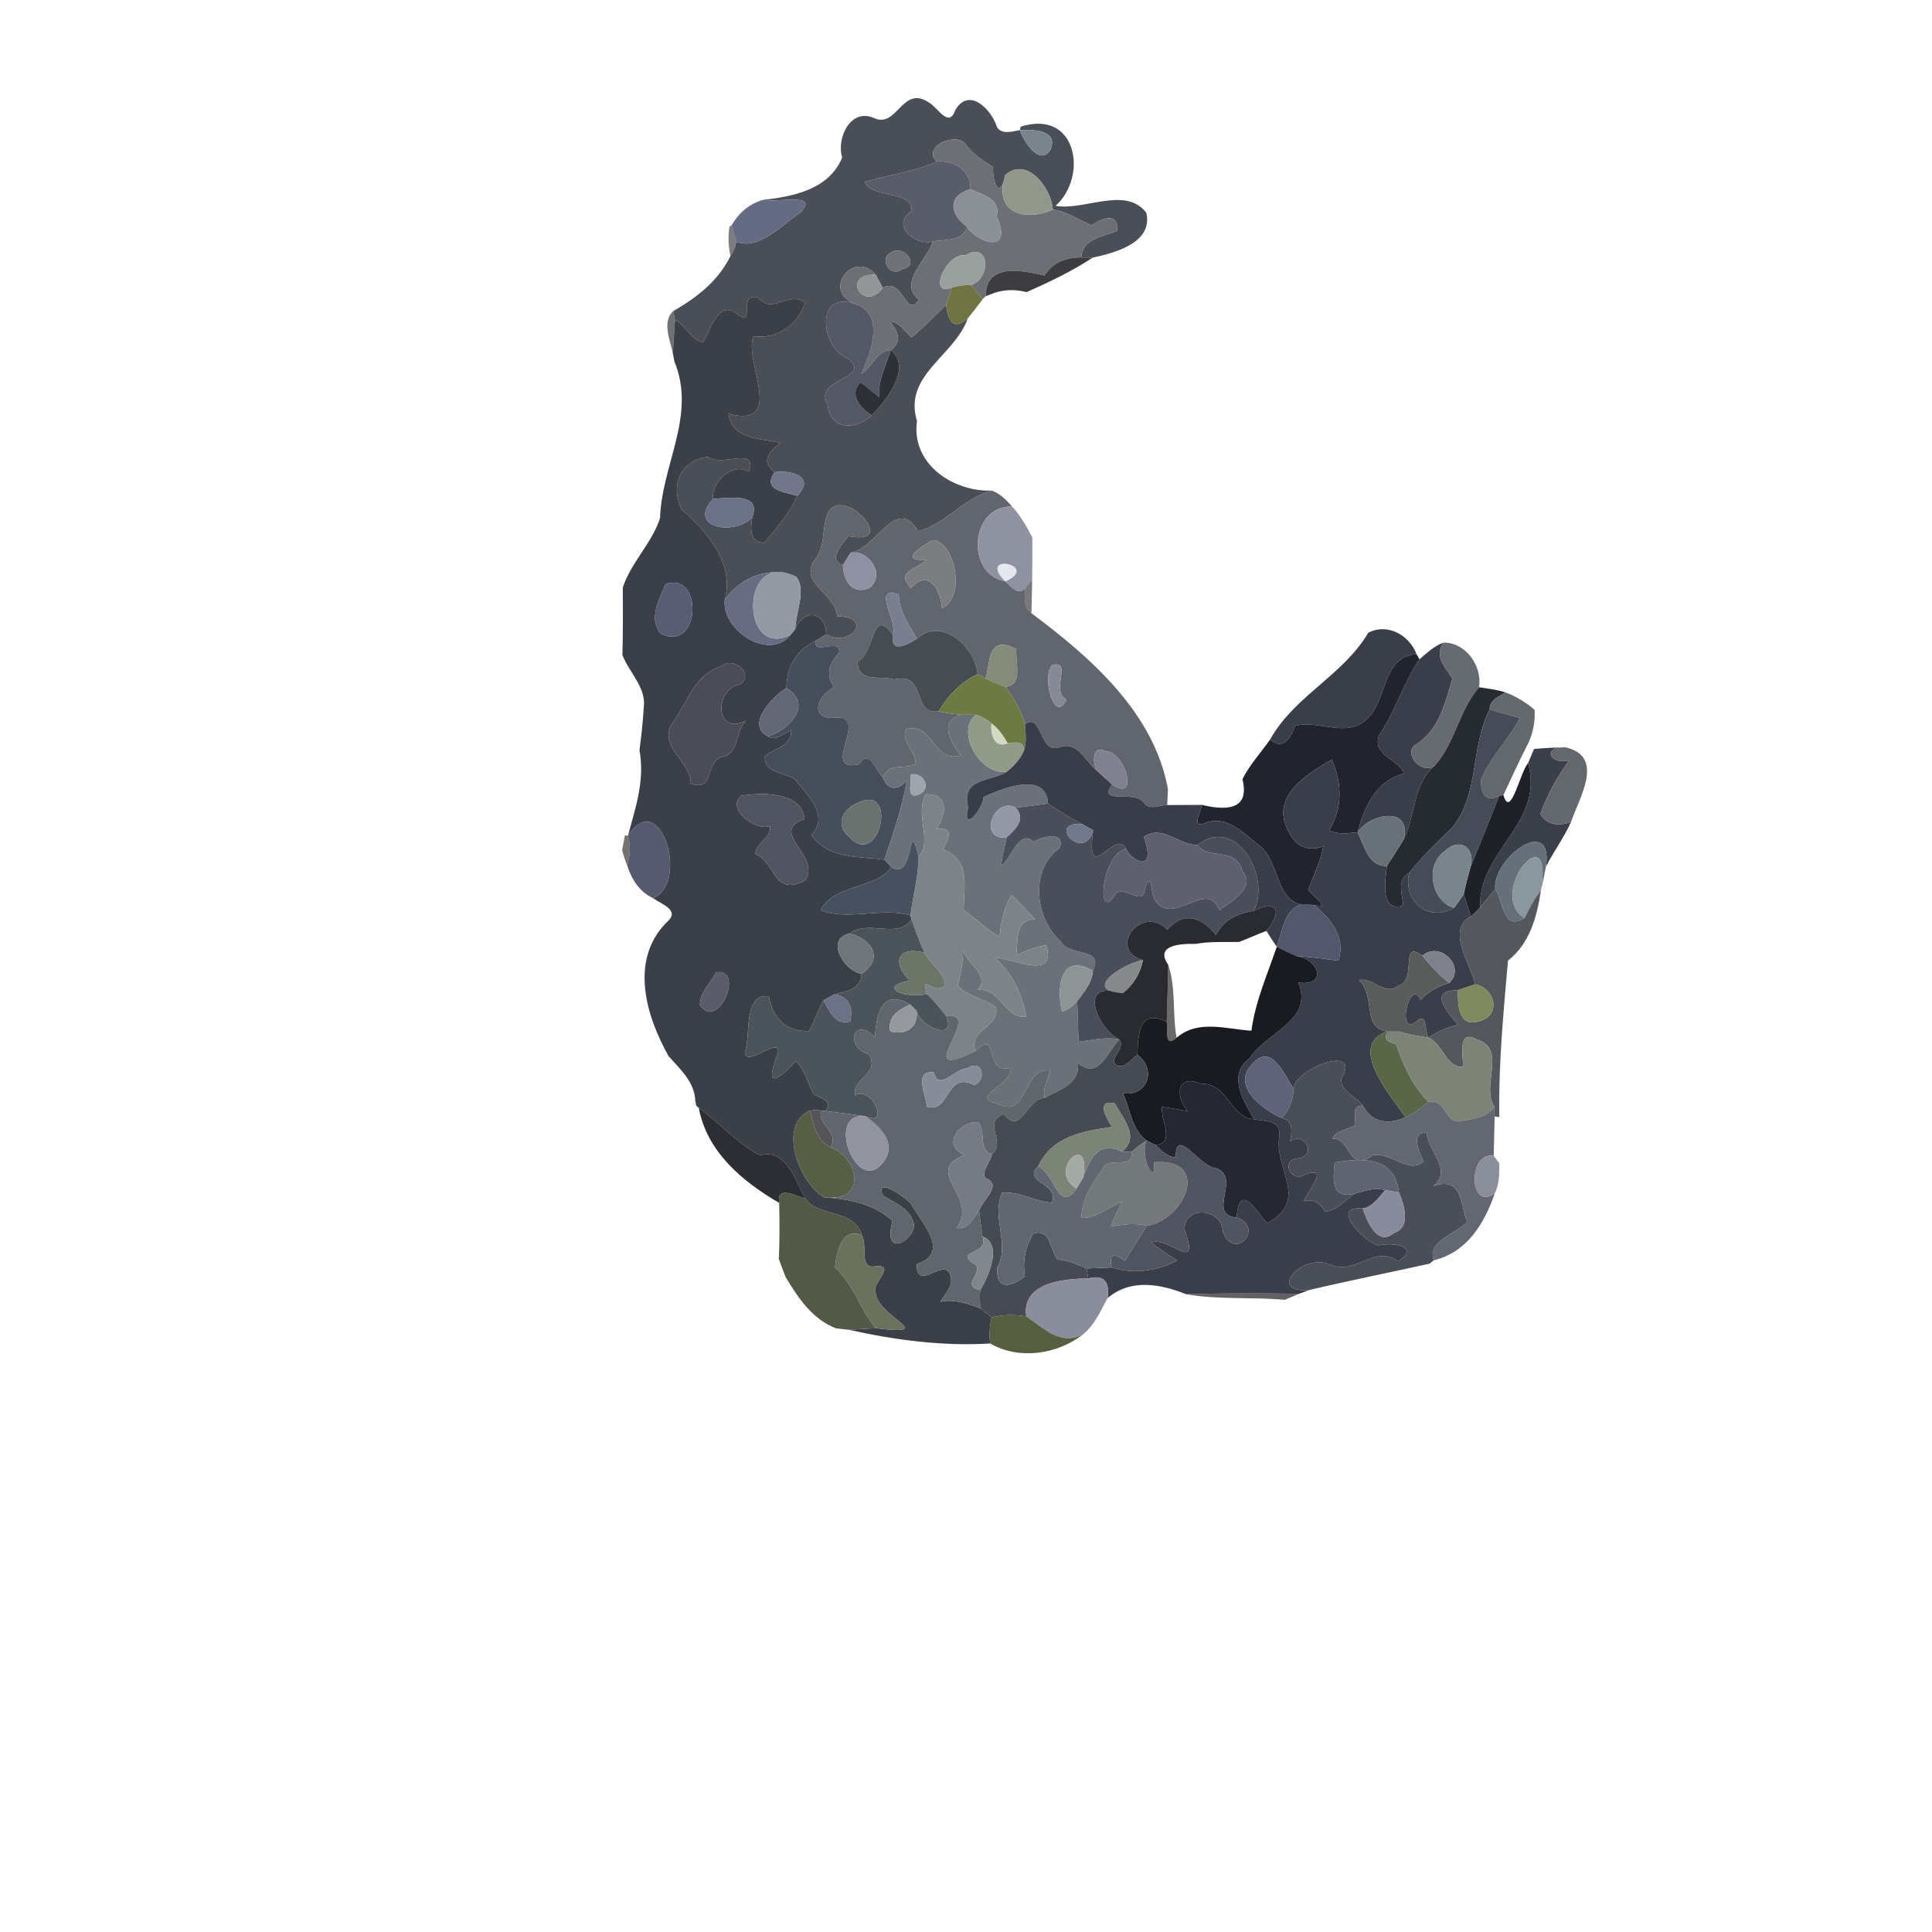 <?xml version="1.0" encoding="UTF-8" ?>
<!DOCTYPE svg PUBLIC "-//W3C//DTD SVG 1.1//EN" "http://www.w3.org/Graphics/SVG/1.1/DTD/svg11.dtd">
<svg width="384pt" height="384pt" viewBox="0 0 384 384" version="1.1" xmlns="http://www.w3.org/2000/svg">
<g id="#0000000e">
</g>
<g id="#00000017">
</g>
<g id="#494e57fc">
<path fill="#494e57" opacity="1.00" d=" M 173.65 23.43 C 178.33 25.67 179.24 16.87 184.54 20.31 C 186.38 21.30 188.57 25.60 189.87 21.89 C 192.58 17.19 197.07 21.74 198.15 25.24 C 199.07 26.83 201.28 26.11 202.72 25.86 C 203.43 28.09 206.71 33.20 208.81 29.73 C 210.37 25.71 205.31 25.76 202.72 25.86 L 202.86 25.18 C 214.04 21.63 216.32 34.99 209.82 40.91 C 215.44 41.94 223.74 36.90 227.84 42.29 C 229.21 48.24 221.62 50.27 217.18 51.21 C 216.61 51.20 215.48 51.18 214.91 51.17 C 215.16 47.24 219.26 47.14 222.07 45.86 C 222.21 41.94 219.04 43.49 216.92 44.77 C 214.36 43.72 212.08 41.99 209.26 41.67 C 208.98 37.32 204.08 30.99 199.80 34.78 C 198.73 39.88 197.30 36.49 197.36 33.19 C 195.44 31.93 193.43 30.76 192.06 28.85 C 190.28 25.96 183.04 29.13 186.21 32.13 C 181.62 34.17 176.60 34.73 171.84 36.19 C 173.69 39.62 181.65 37.74 181.18 41.99 C 176.93 44.58 181.84 49.00 185.42 47.98 C 184.40 51.55 178.37 56.22 182.66 59.58 C 180.01 63.54 179.52 54.95 175.45 57.21 C 175.10 56.56 174.41 55.27 174.07 54.62 C 169.72 49.44 163.02 57.97 170.14 60.47 C 161.88 57.41 162.99 69.22 168.69 71.35 C 173.40 75.43 161.46 75.16 164.50 80.39 C 164.99 85.57 170.11 85.51 173.25 82.55 C 176.11 79.63 181.38 73.17 177.06 69.58 C 179.48 67.87 178.37 65.82 176.89 63.86 C 178.85 64.06 179.83 65.87 181.16 67.08 C 183.57 65.04 185.81 62.80 188.04 60.58 C 188.47 63.67 189.40 65.87 192.35 63.28 C 189.76 70.76 179.47 74.51 182.26 83.68 C 181.06 92.28 189.53 97.80 197.16 97.51 C 191.57 98.93 187.96 104.23 182.47 105.58 C 178.20 98.29 174.23 109.03 169.09 109.85 C 168.70 110.46 167.92 111.68 167.54 112.30 C 164.30 111.29 167.48 108.07 168.63 106.55 C 178.97 108.59 167.81 96.61 164.73 101.67 C 163.20 104.55 164.25 108.32 162.08 111.03 C 158.47 115.72 166.01 117.90 166.42 122.48 C 173.98 122.68 168.79 128.89 164.20 126.07 C 164.13 121.47 159.72 120.94 158.06 125.02 C 158.13 121.66 160.35 117.25 158.24 114.62 C 152.93 112.29 147.22 114.78 144.06 119.16 C 146.05 112.21 140.54 105.54 135.46 101.26 C 133.07 96.07 135.53 91.43 140.72 90.81 C 143.43 92.94 150.52 88.57 148.90 93.72 C 145.24 91.78 141.25 96.20 141.75 99.13 C 136.42 104.88 145.95 106.60 149.51 102.85 C 149.17 105.15 148.90 107.68 151.90 107.91 C 154.26 104.93 156.96 102.10 158.45 98.54 C 162.13 94.83 157.46 93.36 153.95 93.85 C 151.09 91.64 152.87 89.78 155.13 88.02 C 151.22 87.11 145.39 87.40 144.82 82.24 C 156.44 85.25 147.68 71.57 149.77 66.81 C 154.63 67.48 158.51 64.48 160.04 60.19 C 156.63 57.62 153.54 62.68 150.75 59.19 C 146.32 57.72 150.44 65.48 146.49 62.39 C 142.73 59.44 141.28 65.59 139.74 68.02 C 137.25 67.60 136.39 64.63 134.16 63.60 C 134.07 63.16 133.89 62.28 133.80 61.84 C 138.48 59.16 142.70 55.89 145.16 50.94 C 145.77 50.07 146.17 49.11 146.35 48.06 C 150.91 49.81 155.43 44.62 159.17 42.20 C 162.94 38.12 154.26 40.39 151.74 39.71 C 157.79 39.07 164.83 37.57 167.39 31.32 C 166.20 27.50 169.01 21.46 173.65 23.43 M 177.22 50.12 C 174.47 51.39 177.03 55.41 179.37 53.45 C 182.95 52.86 179.70 48.61 177.22 50.12 Z" />
</g>
<g id="#14161a7a">
</g>
<g id="#79848dff">
<path fill="#79848d" opacity="1.00" d=" M 202.72 25.86 C 205.31 25.76 210.37 25.71 208.81 29.73 C 206.71 33.20 203.43 28.09 202.72 25.86 Z" />
</g>
<g id="#6c6f74ff">
<path fill="#6c6f74" opacity="1.00" d=" M 186.21 32.13 C 183.04 29.13 190.28 25.96 192.06 28.85 C 193.43 30.76 195.44 31.93 197.36 33.19 C 197.30 36.49 198.73 39.88 199.80 34.78 C 197.27 42.73 204.16 43.94 209.26 41.67 C 212.08 41.99 214.36 43.72 216.92 44.77 C 219.04 43.49 222.21 41.94 222.07 45.86 C 219.26 47.14 215.16 47.24 214.91 51.17 C 211.86 51.17 209.28 52.12 207.60 54.78 C 203.34 53.77 195.86 52.12 195.95 58.86 L 195.31 59.45 C 194.55 58.52 193.79 57.59 193.03 56.65 C 197.04 55.32 196.78 47.82 191.86 50.77 C 188.03 50.11 184.24 59.21 189.20 57.17 C 188.78 58.29 188.42 59.44 188.04 60.58 C 185.81 62.80 183.57 65.04 181.16 67.08 C 179.83 65.87 178.85 64.06 176.89 63.86 C 178.37 65.82 179.48 67.87 177.06 69.58 C 174.08 69.82 173.45 73.01 171.18 74.33 C 173.02 70.19 176.00 62.71 170.14 60.47 C 163.02 57.97 169.72 49.44 174.07 54.62 C 167.03 54.31 171.53 62.39 175.45 57.21 C 179.52 54.95 180.01 63.54 182.66 59.58 C 178.37 56.22 184.40 51.55 185.42 47.98 C 187.76 47.60 191.49 47.97 192.24 45.11 C 194.05 48.10 201.59 50.85 198.07 42.99 C 199.03 39.52 195.27 38.70 192.87 37.61 C 193.14 33.99 189.57 31.70 186.21 32.13 Z" />
</g>
<g id="#595d6aff">
<path fill="#595d6a" opacity="1.00" d=" M 186.21 32.13 C 189.57 31.70 193.14 33.99 192.87 37.61 C 188.16 38.94 188.83 42.64 192.24 45.11 C 191.49 47.97 187.76 47.60 185.42 47.98 C 181.84 49.00 176.93 44.58 181.18 41.99 C 181.65 37.74 173.69 39.62 171.84 36.19 C 176.60 34.73 181.62 34.17 186.21 32.13 Z" />
</g>
<g id="#91988bff">
<path fill="#91988b" opacity="1.00" d=" M 199.80 34.78 C 204.08 30.99 208.98 37.32 209.26 41.67 C 204.16 43.94 197.27 42.73 199.80 34.78 Z" />
</g>
<g id="#8b8f96ff">
<path fill="#8b8f96" opacity="1.00" d=" M 192.24 45.11 C 188.83 42.64 188.16 38.94 192.87 37.61 C 195.27 38.70 199.03 39.52 198.07 42.99 C 201.59 50.85 194.05 48.10 192.24 45.11 Z" />
</g>
<g id="#656b83fb">
<path fill="#656b83" opacity="1.00" d=" M 145.41 44.76 C 146.82 42.35 148.99 40.42 151.74 39.71 C 154.26 40.39 162.94 38.12 159.17 42.20 C 155.43 44.62 150.91 49.81 146.35 48.06 C 146.11 47.24 145.64 45.59 145.41 44.76 Z" />
</g>
<g id="#27262a99">
<path fill="#27262a" opacity="0.60" d=" M 144.99 45.05 L 145.41 44.76 C 145.64 45.59 146.11 47.24 146.35 48.06 C 146.17 49.11 145.77 50.07 145.16 50.94 C 144.81 49.00 144.65 47.01 144.99 45.05 Z" />
</g>
<g id="#6e7278ff">
<path fill="#6e7278" opacity="1.00" d=" M 177.22 50.12 C 179.70 48.61 182.95 52.86 179.37 53.45 C 177.03 55.41 174.47 51.39 177.22 50.12 Z" />
</g>
<g id="#9aa09dff">
<path fill="#9aa09d" opacity="1.00" d=" M 191.86 50.77 C 196.78 47.82 197.04 55.32 193.03 56.65 C 191.73 56.61 190.44 56.78 189.20 57.17 C 184.24 59.21 188.03 50.11 191.86 50.77 Z" />
</g>
<g id="#313034ef">
<path fill="#313034" opacity="0.94" d=" M 207.60 54.78 C 209.28 52.12 211.86 51.17 214.91 51.17 C 215.48 51.18 216.61 51.20 217.18 51.21 C 213.04 53.93 208.57 56.05 204.06 58.06 C 201.49 57.41 199.08 57.56 196.83 58.52 L 195.95 58.86 C 195.86 52.12 203.34 53.77 207.60 54.78 Z" />
</g>
<g id="#0000001f">
</g>
<g id="#929697ff">
<path fill="#929697" opacity="1.00" d=" M 175.45 57.21 C 171.53 62.39 167.03 54.31 174.07 54.62 C 174.41 55.27 175.10 56.56 175.45 57.21 Z" />
</g>
<g id="#6f7442fb">
<path fill="#6f7442" opacity="1.00" d=" M 189.20 57.17 C 190.44 56.78 191.73 56.61 193.03 56.65 C 193.79 57.59 194.55 58.52 195.31 59.45 C 194.37 60.76 193.37 62.03 192.35 63.28 C 189.40 65.87 188.47 63.67 188.04 60.58 C 188.42 59.44 188.78 58.29 189.20 57.17 Z" />
</g>
<g id="#0d0c0d8a">
</g>
<g id="#3b3f47fe">
<path fill="#3b3f47" opacity="1.00" d=" M 146.49 62.39 C 150.44 65.48 146.32 57.72 150.75 59.19 C 153.54 62.68 156.63 57.62 160.04 60.19 C 158.51 64.48 154.63 67.48 149.77 66.81 C 147.68 71.57 156.44 85.25 144.82 82.24 C 145.39 87.40 151.22 87.11 155.13 88.02 C 152.87 89.78 151.09 91.64 153.95 93.85 C 151.47 97.43 155.82 97.75 158.45 98.54 C 156.96 102.10 154.26 104.93 151.90 107.91 C 148.90 107.68 149.17 105.15 149.51 102.85 C 151.37 97.88 145.11 98.99 141.75 99.13 C 141.25 96.20 145.24 91.78 148.90 93.72 C 150.52 88.57 143.43 92.94 140.72 90.81 C 135.53 91.43 133.07 96.07 135.46 101.26 C 140.54 105.54 146.05 112.21 144.06 119.16 C 143.35 125.20 152.86 131.53 157.14 126.16 C 157.37 125.88 157.83 125.31 158.06 125.02 C 159.72 120.94 164.13 121.47 164.20 126.07 C 163.67 126.40 162.62 127.06 162.09 127.38 C 158.28 129.26 156.38 132.45 156.31 136.75 C 153.40 138.45 148.15 144.25 152.69 146.38 C 154.33 147.35 155.76 145.66 157.26 145.17 C 157.37 148.26 154.02 148.72 152.05 150.25 C 151.71 153.70 156.11 153.47 158.09 154.96 C 160.53 158.21 164.91 161.98 161.28 166.00 C 164.81 170.85 170.64 170.16 175.79 170.85 C 176.13 171.22 176.80 171.96 177.14 172.33 C 174.41 176.68 165.76 175.67 163.11 180.88 C 168.28 183.09 175.26 180.25 180.93 181.92 L 181.17 182.74 C 178.51 186.78 172.67 182.65 168.82 185.56 C 163.93 186.66 167.79 193.06 171.24 193.55 C 171.21 196.66 168.26 196.99 165.87 197.63 C 165.32 197.93 164.22 198.52 163.66 198.82 C 162.57 200.78 161.91 202.95 160.83 204.92 C 156.17 205.10 153.59 202.39 152.82 198.03 C 147.59 197.32 149.27 206.16 148.06 209.10 C 148.15 212.49 155.42 205.50 154.59 209.44 C 151.14 218.18 156.39 212.87 158.16 210.94 C 160.02 212.62 160.57 215.20 161.62 217.39 C 162.95 218.34 165.80 218.77 164.12 220.83 L 163.16 220.73 C 162.41 220.61 161.66 220.62 160.92 220.76 C 154.60 223.52 158.64 234.93 163.80 237.97 C 168.74 238.33 173.66 239.22 177.41 242.68 C 175.08 250.91 183.03 245.86 181.43 242.60 C 180.44 239.92 177.54 239.02 175.40 237.53 C 174.14 233.81 179.63 237.90 180.95 239.06 C 183.01 242.92 189.16 248.94 182.22 251.25 C 182.14 257.32 188.34 248.95 189.02 254.09 C 189.33 255.93 187.68 257.23 186.93 258.75 C 189.69 258.09 192.28 259.17 194.86 260.01 C 195.62 260.61 196.37 261.22 197.11 261.84 C 196.70 263.54 196.58 265.29 196.81 267.03 C 187.32 267.60 177.96 266.36 168.73 264.31 C 170.52 264.20 172.31 264.07 174.11 264.00 C 186.81 265.52 174.39 261.77 174.02 256.91 C 173.20 254.90 178.10 251.68 174.28 251.62 C 170.55 252.55 172.53 247.80 171.32 245.56 C 169.83 240.19 162.43 241.95 160.10 238.25 C 158.14 234.79 156.26 228.11 151.09 229.64 C 146.65 227.35 143.04 223.21 138.89 220.20 L 138.38 219.76 L 138.20 218.88 C 138.11 215.14 135.23 212.54 132.90 209.94 C 128.40 201.94 125.09 190.88 132.43 183.39 C 135.34 180.97 131.70 179.84 129.79 178.51 C 137.13 175.53 131.24 156.22 124.81 166.11 C 126.33 160.44 128.20 155.16 127.10 149.10 C 127.45 146.33 127.79 143.57 127.94 140.78 C 128.55 136.69 125.07 133.74 123.71 130.19 C 123.83 125.71 123.80 121.24 123.79 116.77 C 125.44 111.75 129.56 107.99 131.19 102.99 C 131.51 92.30 138.48 82.59 134.03 71.82 C 133.96 71.42 133.81 70.64 133.74 70.24 C 133.87 68.03 134.03 65.81 134.16 63.60 C 136.39 64.63 137.25 67.60 139.74 68.02 C 141.28 65.59 142.73 59.44 146.49 62.39 M 132.24 116.13 C 131.04 119.22 128.89 122.79 131.25 125.89 C 139.31 129.96 139.85 113.35 132.24 116.13 M 143.39 132.43 C 137.88 134.06 136.47 140.09 133.27 144.28 C 131.32 148.84 137.34 151.35 137.29 155.77 C 142.15 157.30 139.98 151.88 143.33 150.44 C 146.99 150.06 146.04 145.51 148.20 143.26 C 141.99 146.39 141.97 136.82 147.07 136.03 C 150.04 134.16 145.87 130.26 143.39 132.43 M 147.27 158.19 C 144.37 160.61 149.88 165.19 153.04 164.21 C 153.40 166.71 150.08 167.55 150.16 169.73 C 154.23 171.37 153.58 178.29 160.01 175.00 C 163.39 170.18 152.52 165.32 159.92 162.76 C 159.34 157.32 151.24 157.45 147.27 158.19 M 142.36 193.24 C 141.24 195.35 139.07 197.32 139.12 199.78 C 142.78 205.01 148.09 192.45 142.36 193.24 Z" />
</g>
<g id="#01010116">
</g>
<g id="#535766ff">
<path fill="#535766" opacity="1.00" d=" M 168.69 71.35 C 162.99 69.22 161.88 57.41 170.14 60.47 C 176.00 62.71 173.02 70.19 171.18 74.33 C 173.45 73.01 174.08 69.82 177.06 69.58 C 176.12 72.64 174.49 75.62 174.72 78.91 C 173.48 77.94 172.32 76.88 171.03 75.98 C 168.58 78.47 171.06 81.10 173.25 82.55 C 170.11 85.51 164.99 85.57 164.50 80.39 C 161.46 75.16 173.40 75.43 168.69 71.35 Z" />
</g>
<g id="#22252aa7">
<path fill="#22252a" opacity="0.65" d=" M 133.74 70.24 C 133.20 67.69 131.53 63.89 133.80 61.84 C 133.89 62.28 134.07 63.16 134.16 63.60 C 134.03 65.81 133.87 68.03 133.74 70.24 Z" />
</g>
<g id="#2f3035ff">
<path fill="#2f3035" opacity="1.00" d=" M 177.06 69.58 C 181.38 73.17 176.11 79.63 173.25 82.55 C 171.06 81.10 168.58 78.47 171.03 75.98 C 172.32 76.88 173.48 77.94 174.72 78.91 C 174.49 75.62 176.12 72.64 177.06 69.58 Z" />
</g>
<g id="#72768aff">
<path fill="#72768a" opacity="1.00" d=" M 153.95 93.85 C 157.46 93.36 162.13 94.83 158.45 98.54 C 155.82 97.75 151.47 97.43 153.95 93.85 Z" />
</g>
<g id="#61666efe">
<path fill="#61666e" opacity="1.00" d=" M 182.47 105.58 C 187.96 104.23 191.57 98.93 197.16 97.51 C 198.80 98.11 200.02 99.42 201.18 100.68 C 192.77 100.42 191.89 114.22 199.83 115.54 C 201.02 116.50 202.16 118.46 203.74 116.94 C 203.67 118.61 203.37 120.84 205.02 121.89 C 216.82 130.71 229.36 141.63 232.14 156.84 C 232.11 157.63 232.04 159.22 232.00 160.01 C 230.48 159.98 228.51 161.13 227.39 159.61 C 225.73 156.86 217.94 160.12 221.05 155.92 C 226.45 159.67 223.76 149.37 219.69 149.31 C 217.06 147.96 217.17 151.47 217.88 153.03 C 215.63 151.24 214.15 147.22 210.66 148.51 C 206.46 150.07 207.16 141.40 203.73 143.97 C 203.00 141.21 201.54 138.77 199.81 136.52 C 203.48 136.05 201.74 131.69 202.01 129.01 C 196.11 125.97 196.86 131.85 195.91 134.84 C 195.51 134.63 194.70 134.22 194.30 134.01 C 193.85 128.42 186.91 122.49 182.25 126.97 C 180.69 124.20 178.71 121.54 178.64 118.16 C 173.10 116.37 178.47 123.28 177.49 126.15 C 173.13 120.25 173.96 129.94 170.44 131.51 C 170.63 135.91 174.91 134.13 177.70 135.04 C 184.42 133.47 181.04 142.17 186.56 141.39 C 188.07 141.71 189.61 141.92 191.15 142.06 C 186.40 143.47 188.97 147.36 190.93 150.15 C 185.48 151.77 185.36 143.19 179.96 144.99 C 179.23 147.68 182.05 149.29 181.99 151.80 C 179.80 153.07 176.73 151.47 175.47 154.50 C 173.95 153.09 172.83 148.62 170.77 151.91 C 162.58 153.69 173.34 141.83 165.87 142.66 C 160.77 143.08 162.40 138.18 165.75 136.61 C 164.14 134.08 164.65 131.88 166.76 129.84 C 167.31 126.43 161.57 130.50 162.09 127.38 C 162.62 127.06 163.67 126.40 164.20 126.07 C 168.79 128.89 173.98 122.68 166.42 122.48 C 166.01 117.90 158.47 115.72 162.08 111.03 C 164.25 108.32 163.20 104.55 164.73 101.67 C 167.81 96.61 178.97 108.59 168.63 106.55 C 167.48 108.07 164.30 111.29 167.54 112.30 C 167.62 115.33 169.32 118.29 172.76 116.89 C 176.11 114.38 172.85 109.29 169.09 109.85 C 174.23 109.03 178.20 98.29 182.47 105.58 M 185.35 107.35 C 182.88 108.74 178.56 111.65 184.17 111.23 C 182.31 113.21 177.80 113.49 181.08 116.91 C 184.45 112.90 187.03 117.26 187.22 120.93 C 192.16 118.50 189.67 107.45 185.35 107.35 M 209.19 132.15 C 206.88 134.38 209.63 144.20 211.95 139.05 C 208.73 137.34 213.20 131.22 209.19 132.15 Z" />
</g>
<g id="#6b7186ff">
<path fill="#6b7186" opacity="1.00" d=" M 141.75 99.13 C 145.11 98.99 151.37 97.88 149.51 102.85 C 145.95 106.60 136.42 104.88 141.75 99.13 Z" />
</g>
<g id="#00000029">
</g>
<g id="#8f92a0fd">
<path fill="#8f92a0" opacity="1.00" d=" M 199.83 115.54 C 191.89 114.22 192.77 100.42 201.18 100.68 C 202.84 102.49 204.05 104.66 205.19 106.83 C 205.20 109.61 205.19 112.39 205.15 115.18 C 204.80 115.62 204.10 116.50 203.74 116.94 C 202.16 118.46 201.02 116.50 199.83 115.54 C 206.97 112.31 193.95 109.70 199.83 115.54 Z" />
</g>
<g id="#7a7e81ff">
<path fill="#7a7e81" opacity="1.00" d=" M 185.35 107.35 C 189.67 107.45 192.16 118.50 187.22 120.93 C 187.03 117.26 184.45 112.90 181.08 116.91 C 177.80 113.49 182.31 113.21 184.17 111.23 C 178.56 111.65 182.88 108.74 185.35 107.35 Z" />
</g>
<g id="#20201e6e">
</g>
<g id="#8d91a1ff">
<path fill="#8d91a1" opacity="1.00" d=" M 169.09 109.85 C 172.85 109.29 176.11 114.38 172.76 116.89 C 169.32 118.29 167.62 115.33 167.54 112.30 C 167.92 111.68 168.70 110.46 169.09 109.85 Z" />
</g>
<g id="#e5e8edff">
<path fill="#e5e8ed" opacity="1.00" d=" M 199.83 115.54 C 206.97 112.31 193.95 109.70 199.83 115.54 Z" />
</g>
<g id="#676c83ff">
<path fill="#676c83" opacity="1.00" d=" M 144.06 119.16 C 147.22 114.78 152.93 112.29 158.24 114.62 C 146.99 108.83 147.09 131.31 157.14 126.16 C 152.86 131.53 143.35 125.20 144.06 119.16 Z" />
</g>
<g id="#949aa4ff">
<path fill="#949aa4" opacity="1.00" d=" M 157.14 126.16 C 147.09 131.31 146.99 108.83 158.24 114.62 C 160.35 117.25 158.13 121.66 158.06 125.02 C 157.83 125.31 157.37 125.88 157.14 126.16 Z" />
</g>
<g id="#343337a8">
<path fill="#343337" opacity="0.66" d=" M 203.74 116.94 C 204.10 116.50 204.80 115.62 205.15 115.18 C 205.12 116.86 205.05 120.21 205.02 121.89 C 203.37 120.84 203.67 118.61 203.74 116.94 Z" />
</g>
<g id="#585d74ff">
<path fill="#585d74" opacity="1.00" d=" M 132.24 116.13 C 139.85 113.35 139.31 129.96 131.25 125.89 C 128.89 122.79 131.04 119.22 132.24 116.13 Z" />
</g>
<g id="#1a191886">
</g>
<g id="#7a7f8fff">
<path fill="#7a7f8f" opacity="1.00" d=" M 177.49 126.15 C 178.47 123.28 173.10 116.37 178.64 118.16 C 178.71 121.54 180.69 124.20 182.25 126.97 C 178.63 129.24 177.04 128.97 177.49 126.15 Z" />
</g>
<g id="#454c52ff">
<path fill="#454c52" opacity="1.00" d=" M 170.44 131.51 C 173.96 129.94 173.13 120.25 177.49 126.15 C 177.04 128.97 178.63 129.24 182.25 126.97 C 186.91 122.49 193.85 128.42 194.30 134.01 C 190.95 135.58 188.42 138.23 186.56 141.39 C 181.04 142.17 184.42 133.47 177.70 135.04 C 174.91 134.13 170.63 135.91 170.44 131.51 Z" />
</g>
<g id="#343944f7">
<path fill="#343944" opacity="0.97" d=" M 271.97 125.75 C 275.77 123.79 280.11 126.22 281.53 129.99 C 274.31 130.74 276.06 139.33 271.30 143.26 C 267.44 146.59 261.84 143.02 257.42 144.28 C 256.55 146.59 255.10 149.24 252.44 146.98 C 257.33 138.25 266.87 134.34 271.97 125.75 Z" />
</g>
<g id="#474e5bff">
<path fill="#474e5b" opacity="1.00" d=" M 156.31 136.75 C 156.38 132.45 158.28 129.26 162.09 127.38 C 161.57 130.50 167.31 126.43 166.76 129.84 C 164.65 131.88 164.14 134.08 165.75 136.61 C 162.40 138.18 160.77 143.08 165.87 142.66 C 173.34 141.83 162.58 153.69 170.77 151.91 C 172.83 148.62 173.95 153.09 175.47 154.50 C 176.44 157.17 178.46 157.13 180.22 155.16 C 179.36 160.56 177.49 165.69 175.79 170.85 C 170.64 170.16 164.81 170.85 161.28 166.00 C 164.91 161.98 160.53 158.21 158.09 154.96 C 156.11 153.47 151.71 153.70 152.05 150.25 C 154.02 148.72 157.37 148.26 157.26 145.17 C 155.76 145.66 154.33 147.35 152.69 146.38 C 156.86 145.00 161.71 140.01 156.31 136.75 M 171.29 159.26 C 167.98 160.24 165.58 163.51 168.72 166.29 C 174.75 172.80 178.28 156.63 171.29 159.26 Z" />
</g>
<g id="#3a3e4aff">
<path fill="#3a3e4a" opacity="1.00" d=" M 282.13 131.03 C 283.61 129.79 285.04 128.40 286.89 127.72 C 285.01 130.49 287.24 132.61 288.68 134.88 C 287.28 139.54 286.05 144.88 281.75 147.78 C 278.49 149.34 282.36 154.10 285.13 152.22 C 280.76 155.85 281.38 162.14 278.98 166.87 C 280.75 160.17 272.43 161.56 269.83 165.42 C 271.21 160.29 273.47 155.16 279.03 153.76 C 278.09 150.87 272.68 150.26 274.07 146.16 C 277.35 141.43 278.89 135.77 282.13 131.03 Z" />
</g>
<g id="#666b72fd">
<path fill="#666b72" opacity="1.00" d=" M 286.89 127.72 C 291.34 127.65 294.63 132.36 293.98 136.60 C 289.98 141.19 289.22 147.75 285.13 152.22 C 282.36 154.10 278.49 149.34 281.75 147.78 C 286.05 144.88 287.28 139.54 288.68 134.88 C 287.24 132.61 285.01 130.49 286.89 127.72 Z" />
</g>
<g id="#858b7aff">
<path fill="#858b7a" opacity="1.00" d=" M 195.91 134.84 C 196.86 131.85 196.11 125.97 202.01 129.01 C 201.74 131.69 203.48 136.05 199.81 136.52 C 198.49 136.00 197.17 135.48 195.91 134.84 Z" />
</g>
<g id="#00000039">
</g>
<g id="#21242dfe">
<path fill="#21242d" opacity="1.00" d=" M 281.53 129.99 C 281.68 130.25 281.98 130.77 282.13 131.03 C 278.89 135.77 277.35 141.43 274.07 146.16 C 272.68 150.26 278.09 150.87 279.03 153.76 C 273.47 155.16 271.21 160.29 269.83 165.42 C 267.95 165.61 265.93 165.90 264.16 165.06 C 266.90 160.65 266.75 155.66 264.72 150.99 C 259.30 154.05 252.11 158.71 256.34 165.65 C 257.68 168.37 260.24 169.25 263.03 168.21 C 262.46 171.23 261.08 174.01 260.01 176.87 C 260.89 178.15 264.92 180.70 261.08 179.87 C 253.06 180.83 254.89 171.23 250.09 167.91 C 247.12 165.55 243.75 161.95 239.61 163.54 C 236.63 164.88 238.65 161.44 238.90 159.98 C 244.45 161.32 248.35 160.58 246.95 154.87 C 248.38 151.98 250.61 149.61 252.44 146.98 C 255.10 149.24 256.55 146.59 257.42 144.28 C 261.84 143.02 267.44 146.59 271.30 143.26 C 276.06 139.33 274.31 130.74 281.53 129.99 Z" />
</g>
<g id="#4a4c58ff">
<path fill="#4a4c58" opacity="1.00" d=" M 143.39 132.43 C 145.87 130.26 150.04 134.16 147.07 136.03 C 141.97 136.82 141.99 146.39 148.20 143.26 C 146.04 145.51 146.99 150.06 143.33 150.44 C 139.98 151.88 142.15 157.30 137.29 155.77 C 137.34 151.35 131.32 148.84 133.27 144.28 C 136.47 140.09 137.88 134.06 143.39 132.43 Z" />
</g>
<g id="#868a97ff">
<path fill="#868a97" opacity="1.00" d=" M 209.19 132.15 C 213.20 131.22 208.73 137.34 211.95 139.05 C 209.63 144.20 206.88 134.38 209.19 132.15 Z" />
</g>
<g id="#6f7943ff">
<path fill="#6f7943" opacity="1.00" d=" M 194.30 134.01 C 194.70 134.22 195.51 134.63 195.91 134.84 C 197.17 135.48 198.49 136.00 199.81 136.52 C 201.54 138.77 203.00 141.21 203.73 143.97 C 203.84 145.70 204.08 147.50 203.54 149.19 C 203.50 147.07 201.72 147.60 200.27 147.73 C 199.43 146.25 198.45 144.81 197.07 143.79 C 196.17 143.02 195.13 142.39 194.00 142.06 C 193.29 142.06 191.86 142.06 191.15 142.06 C 189.61 141.92 188.07 141.71 186.56 141.39 C 188.42 138.23 190.95 135.58 194.30 134.01 Z" />
</g>
<g id="#626675ff">
<path fill="#626675" opacity="1.00" d=" M 156.31 136.75 C 161.71 140.01 156.86 145.00 152.69 146.38 C 148.15 144.25 153.40 138.45 156.31 136.75 Z" />
</g>
<g id="#262a31fd">
<path fill="#262a31" opacity="1.00" d=" M 285.13 152.22 C 289.22 147.75 289.98 141.19 293.98 136.60 C 295.72 136.88 297.50 137.06 299.20 137.61 C 297.91 138.51 296.04 139.11 296.08 141.00 C 292.22 148.52 294.12 157.70 288.60 164.56 C 285.61 167.38 282.66 170.27 280.08 173.48 C 277.52 174.94 278.74 177.68 278.91 180.00 C 274.21 181.40 275.32 175.12 275.65 172.11 C 276.78 170.37 277.93 168.66 278.98 166.87 C 281.38 162.14 280.76 155.85 285.13 152.22 Z" />
</g>
<g id="#60656af9">
<path fill="#60656a" opacity="0.98" d=" M 296.08 141.00 C 296.04 139.11 297.91 138.51 299.20 137.61 C 301.32 138.41 303.31 139.60 305.02 141.09 C 305.14 143.42 304.72 145.72 303.70 147.82 C 301.96 151.17 300.43 154.62 298.81 158.03 L 297.97 158.20 C 295.22 159.54 294.31 157.62 294.35 155.07 C 296.13 150.47 299.89 147.01 302.10 142.66 C 300.07 142.21 298.06 141.63 296.08 141.00 Z" />
</g>
<g id="#0000004f">
</g>
<g id="#464c57ff">
<path fill="#464c57" opacity="1.00" d=" M 296.08 141.00 C 298.06 141.63 300.07 142.21 302.10 142.66 C 299.89 147.01 296.13 150.47 294.35 155.07 C 294.31 157.62 295.22 159.54 297.97 158.20 C 296.10 162.88 294.27 167.58 292.31 172.22 C 293.33 168.38 289.92 166.37 287.18 169.17 C 283.15 171.91 284.43 179.03 288.99 180.45 C 283.58 183.44 278.80 178.84 280.08 173.48 C 282.66 170.27 285.61 167.38 288.60 164.56 C 294.12 157.70 292.22 148.52 296.08 141.00 Z" />
</g>
<g id="#6b7178ff">
<path fill="#6b7178" opacity="1.00" d=" M 191.15 142.06 C 191.86 142.06 193.29 142.06 194.00 142.06 C 189.77 145.23 194.82 154.32 200.15 153.36 C 197.02 155.46 190.94 154.43 192.43 160.54 C 191.12 165.73 195.32 160.99 195.50 158.40 C 199.14 156.72 207.93 153.15 208.31 159.71 C 206.71 159.91 203.52 160.33 201.92 160.54 C 197.42 158.17 194.26 167.27 200.13 166.40 C 199.66 168.29 199.22 170.19 198.94 172.12 C 201.10 170.68 202.50 164.64 205.44 167.27 C 207.18 166.19 211.93 165.17 210.60 168.56 C 204.63 172.87 205.67 182.48 210.84 187.12 C 212.46 190.21 219.52 188.19 217.22 192.93 C 210.59 189.20 209.96 196.54 211.09 201.03 C 212.36 200.81 213.22 199.86 214.10 199.01 C 214.23 201.68 214.24 204.35 214.39 207.02 C 217.07 206.76 219.75 206.02 222.45 206.59 C 220.03 209.21 218.36 214.73 214.23 211.28 C 214.76 215.44 210.56 216.58 207.65 218.20 C 207.15 216.29 208.26 214.55 208.79 212.78 C 203.23 211.96 204.44 222.27 198.62 219.51 C 192.03 217.89 201.22 215.99 200.88 212.25 C 195.17 213.57 198.82 204.11 193.84 208.92 C 192.50 204.51 198.74 204.17 197.96 200.22 C 195.66 198.40 192.38 198.16 190.38 195.93 C 190.88 193.60 191.48 191.27 191.39 188.87 C 192.27 191.69 196.88 193.76 194.35 196.76 C 198.89 196.27 199.62 202.51 203.97 202.10 C 203.14 197.34 201.12 193.40 197.67 190.30 C 201.59 190.56 210.05 194.98 207.95 187.88 C 205.86 188.11 203.96 189.06 202.01 189.79 C 202.35 186.99 201.64 182.66 205.76 182.74 C 204.20 181.13 202.73 179.44 201.07 177.94 C 199.48 180.38 199.03 183.36 198.62 186.20 C 196.11 184.66 193.88 182.61 191.53 180.85 C 191.59 176.13 192.96 170.82 187.38 168.82 C 188.57 166.65 189.78 164.45 186.13 164.72 C 188.06 161.85 188.76 157.84 184.08 157.87 C 181.64 161.50 185.49 167.25 182.57 170.23 C 180.41 161.42 181.85 175.43 177.14 172.33 C 176.80 171.96 176.13 171.22 175.79 170.85 C 177.49 165.69 179.36 160.56 180.22 155.16 C 178.46 157.13 176.44 157.17 175.47 154.50 C 176.73 151.47 179.80 153.07 181.99 151.80 C 182.05 149.29 179.23 147.68 179.96 144.99 C 185.36 143.19 185.48 151.77 190.93 150.15 C 188.97 147.36 186.40 143.47 191.15 142.06 M 181.03 153.94 C 181.21 155.50 179.97 159.17 182.79 157.82 C 185.29 156.64 183.41 153.36 181.03 153.94 Z" />
</g>
<g id="#919a88ff">
<path fill="#919a88" opacity="1.00" d=" M 194.00 142.06 C 195.13 142.39 196.17 143.02 197.07 143.79 C 196.84 145.82 197.57 148.84 200.27 147.73 C 201.72 147.60 203.50 147.07 203.54 149.19 C 202.79 150.84 201.57 152.24 200.15 153.36 C 194.82 154.32 189.77 145.23 194.00 142.06 Z" />
</g>
<g id="#393d49ff">
<path fill="#393d49" opacity="1.00" d=" M 203.73 143.97 C 207.16 141.40 206.46 150.07 210.66 148.51 C 214.15 147.22 215.63 151.24 217.88 153.03 C 218.91 154.02 220.00 154.95 221.05 155.92 C 217.94 160.12 225.73 156.86 227.39 159.61 C 228.51 161.13 230.48 159.98 232.00 160.01 C 233.73 160.00 237.18 159.99 238.90 159.98 C 238.65 161.44 236.63 164.88 239.61 163.54 C 243.75 161.95 247.12 165.55 250.09 167.91 C 254.89 171.23 253.06 180.83 261.08 179.87 C 255.61 178.57 255.07 184.51 253.77 188.17 C 253.05 187.14 252.35 186.09 251.71 185.02 C 254.87 181.28 254.04 178.69 249.19 181.02 C 252.71 174.27 245.62 161.88 238.01 167.97 C 234.19 167.92 231.04 163.81 227.35 166.33 C 230.00 173.79 224.92 171.17 223.79 168.70 C 221.74 164.37 215.71 176.76 217.27 165.03 C 216.72 164.72 215.63 164.10 215.08 163.79 C 212.71 162.62 210.50 161.18 208.31 159.71 C 207.93 153.15 199.14 156.72 195.50 158.40 C 195.32 160.99 191.12 165.73 192.43 160.54 C 190.94 154.43 197.02 155.46 200.15 153.36 C 201.57 152.24 202.79 150.84 203.54 149.19 C 204.08 147.50 203.84 145.70 203.73 143.97 Z" />
</g>
<g id="#d4d9c3ff">
<path fill="#d4d9c3" opacity="1.00" d=" M 197.07 143.79 C 198.45 144.81 199.43 146.25 200.27 147.73 C 197.57 148.84 196.84 145.82 197.07 143.79 Z" />
</g>
<g id="#00000061">
</g>
<g id="#0f0f0f8d">
</g>
<g id="#373b46fa">
<path fill="#373b46" opacity="0.98" d=" M 304.90 148.86 C 306.98 148.67 309.08 148.57 311.19 148.54 C 306.46 148.35 307.94 152.11 311.91 151.13 C 309.46 154.36 307.52 157.97 306.17 161.78 C 307.47 164.13 309.96 164.18 312.25 163.37 C 310.87 166.46 308.83 169.21 307.28 172.21 C 308.75 161.71 296.64 170.51 297.19 176.66 C 296.20 177.88 295.22 179.11 294.19 180.30 C 293.80 169.08 307.07 163.65 303.71 151.69 C 304.10 150.74 304.50 149.80 304.90 148.86 Z" />
</g>
<g id="#7f8190ff">
<path fill="#7f8190" opacity="1.00" d=" M 217.88 153.03 C 217.17 151.47 217.06 147.96 219.69 149.31 C 223.76 149.37 226.45 159.67 221.05 155.92 C 220.00 154.95 218.91 154.02 217.88 153.03 Z" />
</g>
<g id="#5f636af7">
<path fill="#5f636a" opacity="0.97" d=" M 311.91 151.13 C 307.94 152.11 306.46 148.35 311.19 148.54 C 319.09 150.37 313.87 158.57 312.25 163.37 C 309.96 164.18 307.47 164.13 306.17 161.78 C 307.52 157.97 309.46 154.36 311.91 151.13 Z" />
</g>
<g id="#393e4aff">
<path fill="#393e4a" opacity="1.00" d=" M 256.34 165.65 C 252.11 158.71 259.30 154.05 264.72 150.99 C 266.75 155.66 266.90 160.65 264.16 165.06 C 265.93 165.90 267.95 165.61 269.83 165.42 C 271.18 168.01 271.98 172.33 275.65 172.11 C 275.32 175.12 274.21 181.40 278.91 180.00 C 278.74 177.68 277.52 174.94 280.08 173.48 C 278.80 178.84 283.58 183.44 288.99 180.45 C 289.67 179.57 290.31 178.66 290.92 177.73 C 291.40 179.18 291.89 180.63 292.33 182.11 C 287.35 185.03 292.32 191.38 293.17 195.64 C 292.04 196.02 290.91 196.41 289.78 196.80 C 283.79 196.89 287.57 200.99 289.81 203.68 C 287.70 204.16 285.73 205.02 283.93 206.24 C 283.19 205.17 283.64 201.19 281.75 202.85 C 277.30 206.69 280.15 193.93 282.35 198.72 C 283.90 197.04 285.86 196.02 288.03 195.37 C 291.46 192.26 286.28 186.91 282.70 189.94 C 278.03 186.58 281.86 195.03 277.85 195.92 C 275.38 198.08 272.92 194.25 270.10 194.78 C 273.99 198.45 269.72 205.86 277.98 205.00 C 277.48 204.98 276.48 204.95 275.98 204.93 C 267.55 207.52 276.24 217.67 279.38 222.02 C 276.10 223.65 272.53 223.14 270.90 219.76 C 269.56 218.01 266.30 216.83 266.61 214.37 C 270.80 207.36 257.42 212.30 257.12 216.39 C 255.38 213.84 252.82 207.35 249.19 211.19 C 244.40 215.63 250.74 220.43 254.79 222.23 C 257.17 222.81 256.73 224.92 256.44 226.82 C 259.33 224.85 261.79 229.58 258.18 230.21 C 254.41 230.34 256.39 235.19 259.36 233.47 C 264.39 231.62 260.02 236.59 259.10 238.76 C 261.09 238.15 262.41 239.16 263.39 240.83 C 265.74 240.59 267.36 238.51 269.24 237.26 C 271.21 236.70 273.25 235.93 275.32 236.56 C 274.02 237.98 272.91 239.83 270.85 240.20 C 264.13 239.54 271.03 246.79 273.98 247.53 C 276.95 246.86 282.33 247.70 277.91 250.70 C 273.25 247.27 269.43 253.55 264.31 251.34 C 258.83 248.94 251.55 257.06 260.26 256.39 C 259.74 256.58 258.71 256.97 258.19 257.16 C 250.71 257.00 243.23 257.03 235.76 257.24 C 230.61 255.17 224.72 254.11 220.13 258.01 C 220.61 254.94 219.52 253.22 216.31 254.11 C 216.22 253.62 216.03 252.62 215.94 252.12 C 217.61 252.06 219.27 251.98 220.94 251.91 C 225.19 253.29 230.13 252.65 233.93 250.52 C 232.20 249.36 230.44 248.26 228.82 246.97 C 232.25 245.55 238.68 253.52 235.46 244.47 C 235.10 239.61 242.96 239.93 243.08 244.93 C 245.55 250.81 251.41 243.87 245.77 242.00 C 246.43 234.89 249.44 240.41 251.84 243.13 C 260.43 238.47 253.17 232.45 254.27 225.86 C 254.75 222.58 251.47 222.92 249.21 222.45 C 247.17 218.84 243.89 213.62 248.34 210.37 C 251.74 205.08 261.17 202.84 258.05 195.28 C 263.86 196.10 262.22 190.67 257.80 190.07 C 260.56 190.15 263.28 190.61 266.02 190.93 C 267.54 186.19 264.43 182.47 261.08 179.87 C 264.92 180.70 260.89 178.15 260.01 176.87 C 261.08 174.01 262.46 171.23 263.03 168.21 C 260.24 169.25 257.68 168.37 256.34 165.65 Z" />
</g>
<g id="#1e2127fd">
<path fill="#1e2127" opacity="1.00" d=" M 298.81 158.03 C 300.25 162.91 302.09 153.52 303.71 151.69 C 307.07 163.65 293.80 169.08 294.19 180.30 C 293.65 180.99 293.03 181.59 292.33 182.11 C 291.89 180.63 291.40 179.18 290.92 177.73 C 291.31 175.88 291.81 174.05 292.31 172.22 C 294.27 167.58 296.10 162.88 297.97 158.20 L 298.81 158.03 Z" />
</g>
<g id="#9fa5afff">
<path fill="#9fa5af" opacity="1.00" d=" M 181.03 153.94 C 183.41 153.36 185.29 156.64 182.79 157.82 C 179.97 159.17 181.21 155.50 181.03 153.94 Z" />
</g>
<g id="#0f101387">
</g>
<g id="#00000043">
</g>
<g id="#505461ff">
<path fill="#505461" opacity="1.00" d=" M 147.27 158.19 C 151.24 157.45 159.34 157.32 159.92 162.76 C 152.52 165.32 163.39 170.18 160.01 175.00 C 153.58 178.29 154.23 171.37 150.16 169.73 C 150.08 167.55 153.40 166.71 153.04 164.21 C 149.88 165.19 144.37 160.61 147.27 158.19 Z" />
</g>
<g id="#7d8488ff">
<path fill="#7d8488" opacity="1.00" d=" M 184.08 157.87 C 188.76 157.84 188.06 161.85 186.13 164.72 C 189.78 164.45 188.57 166.65 187.38 168.82 C 192.96 170.82 191.59 176.13 191.53 180.85 C 193.88 182.61 196.11 184.66 198.62 186.20 C 199.03 183.36 199.48 180.38 201.07 177.94 C 202.73 179.44 204.20 181.13 205.76 182.74 C 201.64 182.66 202.35 186.99 202.01 189.79 C 203.96 189.06 205.86 188.11 207.95 187.88 C 210.05 194.98 201.59 190.56 197.67 190.30 C 201.12 193.40 203.14 197.34 203.97 202.10 C 199.62 202.51 198.89 196.27 194.35 196.76 C 196.88 193.76 192.27 191.69 191.39 188.87 C 191.48 191.27 190.88 193.60 190.38 195.93 C 192.38 198.16 195.66 198.40 197.96 200.22 C 198.74 204.17 192.50 204.51 193.84 208.92 C 180.31 215.57 196.13 201.00 188.07 201.93 C 186.84 200.43 185.65 198.89 184.24 197.56 C 182.90 193.07 185.57 198.10 187.88 195.82 C 187.69 193.26 184.86 191.62 183.74 189.34 C 182.77 187.18 181.95 184.97 181.17 182.74 L 180.93 181.92 C 181.50 178.02 182.53 174.18 182.57 170.23 C 185.49 167.25 181.64 161.50 184.08 157.87 Z" />
</g>
<g id="#6a7270ff">
<path fill="#6a7270" opacity="1.00" d=" M 171.29 159.26 C 178.28 156.63 174.75 172.80 168.72 166.29 C 165.58 163.51 167.98 160.24 171.29 159.26 Z" />
</g>
<g id="#9397a6ff">
<path fill="#9397a6" opacity="1.00" d=" M 200.13 166.40 C 194.26 167.27 197.42 158.17 201.92 160.54 C 203.97 162.85 201.89 164.82 200.13 166.40 Z" />
</g>
<g id="#4a4d5aff">
<path fill="#4a4d5a" opacity="1.00" d=" M 201.92 160.54 C 203.52 160.33 206.71 159.91 208.31 159.71 C 210.50 161.18 212.71 162.62 215.08 163.79 C 207.70 163.23 215.53 171.61 217.27 165.03 C 215.71 176.76 221.74 164.37 223.79 168.70 C 218.64 170.12 217.87 184.27 221.86 177.44 C 224.27 176.25 227.28 180.37 227.56 176.48 C 229.13 172.76 228.56 178.04 229.82 179.27 C 233.41 183.91 239.98 174.65 242.36 180.89 C 244.65 179.25 249.81 176.33 246.91 173.14 C 245.67 168.19 240.11 170.98 238.01 167.97 C 245.62 161.88 252.71 174.27 249.19 181.02 C 246.02 181.57 243.16 182.80 241.69 185.84 C 238.88 182.32 235.29 181.00 232.02 184.78 C 226.84 179.58 219.96 188.77 227.17 190.83 C 223.08 191.55 214.93 196.92 223.14 197.40 C 213.70 194.54 218.29 204.56 222.45 206.59 C 219.75 206.02 217.07 206.76 214.39 207.02 C 214.24 204.35 214.23 201.68 214.10 199.01 C 215.43 197.15 217.08 195.35 217.22 192.93 C 219.52 188.19 212.46 190.21 210.84 187.12 C 205.67 182.48 204.63 172.87 210.60 168.56 C 211.93 165.17 207.18 166.19 205.44 167.27 C 202.50 164.64 201.10 170.68 198.94 172.12 C 199.22 170.19 199.66 168.29 200.13 166.40 C 201.89 164.82 203.97 162.85 201.92 160.54 Z" />
</g>
<g id="#697178ff">
<path fill="#697178" opacity="1.00" d=" M 269.83 165.42 C 272.43 161.56 280.75 160.17 278.98 166.87 C 277.93 168.66 276.78 170.37 275.65 172.11 C 271.98 172.33 271.18 168.01 269.83 165.42 Z" />
</g>
<g id="#555a6ffc">
<path fill="#555a6f" opacity="1.00" d=" M 124.81 166.11 C 131.24 156.22 137.13 175.53 129.79 178.51 C 127.11 177.28 125.52 174.76 124.67 172.04 C 125.21 170.10 125.44 168.05 124.81 166.11 Z" />
</g>
<g id="#00000035">
</g>
<g id="#72798dff">
<path fill="#72798d" opacity="1.00" d=" M 217.27 165.03 C 215.53 171.61 207.70 163.23 215.08 163.79 C 215.63 164.10 216.72 164.72 217.27 165.03 Z" />
</g>
<g id="#5e6070ff">
<path fill="#5e6070" opacity="1.00" d=" M 227.35 166.33 C 231.04 163.81 234.19 167.92 238.01 167.97 C 240.11 170.98 245.67 168.19 246.91 173.14 C 249.81 176.33 244.65 179.25 242.36 180.89 C 239.98 174.65 233.41 183.91 229.82 179.27 C 228.56 178.04 229.13 172.76 227.56 176.48 C 227.28 180.37 224.27 176.25 221.86 177.44 C 217.87 184.27 218.64 170.12 223.79 168.70 C 224.92 171.17 230.00 173.79 227.35 166.33 Z" />
</g>
<g id="#343330b0">
<path fill="#343330" opacity="0.69" d=" M 124.22 166.03 L 124.81 166.11 C 125.44 168.05 125.21 170.10 124.67 172.04 C 124.25 171.03 123.91 170.00 123.65 168.94 C 123.79 168.21 124.08 166.76 124.22 166.03 Z" />
</g>
<g id="#47505eff">
<path fill="#47505e" opacity="1.00" d=" M 177.14 172.33 C 181.85 175.43 180.41 161.42 182.57 170.23 C 182.53 174.18 181.50 178.02 180.93 181.92 C 175.26 180.25 168.28 183.09 163.11 180.88 C 165.76 175.67 174.41 176.68 177.14 172.33 Z" />
</g>
<g id="#66707bfd">
<path fill="#66707b" opacity="1.00" d=" M 297.19 176.66 C 296.64 170.51 308.75 161.71 307.28 172.21 C 306.97 173.82 306.65 175.43 306.26 177.02 C 308.92 161.42 295.27 177.56 303.00 182.48 C 298.64 185.14 298.82 179.20 297.19 176.66 Z" />
</g>
<g id="#79848cff">
<path fill="#79848c" opacity="1.00" d=" M 287.18 169.17 C 289.92 166.37 293.33 168.38 292.31 172.22 C 291.81 174.05 291.31 175.88 290.92 177.73 C 290.31 178.66 289.67 179.57 288.99 180.45 C 284.43 179.03 283.15 171.91 287.18 169.17 Z" />
</g>
<g id="#8b979fff">
<path fill="#8b979f" opacity="1.00" d=" M 303.00 182.48 C 295.27 177.56 308.92 161.42 306.26 177.02 C 304.87 178.65 303.99 180.60 303.00 182.48 Z" />
</g>
<g id="#0000002b">
</g>
<g id="#51555afa">
<path fill="#51555a" opacity="0.98" d=" M 294.19 180.30 C 295.22 179.11 296.20 177.88 297.19 176.66 C 298.82 179.20 298.64 185.14 303.00 182.48 C 303.99 180.60 304.87 178.65 306.26 177.02 C 305.50 182.18 304.04 187.56 299.73 190.92 C 299.60 192.46 299.32 195.54 299.18 197.07 C 298.48 205.37 297.85 213.68 298.00 222.02 L 297.07 221.91 C 297.05 221.41 297.01 220.42 296.99 219.93 C 294.27 215.65 299.72 208.44 293.38 206.54 C 289.63 204.53 290.84 209.93 290.80 212.06 C 287.30 212.12 286.88 207.55 283.93 206.24 C 285.73 205.02 287.70 204.16 289.81 203.68 C 287.57 200.99 283.79 196.89 289.78 196.80 C 289.72 199.54 289.83 204.25 293.90 203.00 C 298.44 201.97 297.30 196.44 293.17 195.64 C 292.32 191.38 287.35 185.03 292.33 182.11 C 293.03 181.59 293.65 180.99 294.19 180.30 Z" />
</g>
<g id="#2a2b30fd">
<path fill="#2a2b30" opacity="1.00" d=" M 249.19 181.02 C 254.04 178.69 254.87 181.28 251.71 185.02 C 249.87 185.71 248.09 186.53 246.26 187.22 C 243.37 187.27 240.52 187.09 237.69 187.60 C 234.23 187.54 229.55 187.94 232.20 191.77 C 232.13 195.53 232.01 199.31 231.90 203.08 C 226.46 200.36 226.19 205.48 226.06 209.66 C 224.86 210.48 223.88 212.13 222.23 211.89 C 219.75 210.60 223.97 208.51 222.45 206.59 C 218.29 204.56 213.70 194.54 223.14 197.40 C 225.24 195.81 226.68 193.43 227.17 190.83 C 219.96 188.77 226.84 179.58 232.02 184.78 C 235.29 181.00 238.88 182.32 241.69 185.84 C 243.16 182.80 246.02 181.57 249.19 181.02 Z" />
</g>
<g id="#52576cff">
<path fill="#52576c" opacity="1.00" d=" M 253.77 188.17 C 255.07 184.51 255.61 178.57 261.08 179.87 C 264.43 182.47 267.54 186.19 266.02 190.93 C 263.28 190.61 260.56 190.15 257.80 190.07 C 256.43 189.49 255.10 188.83 253.77 188.17 Z" />
</g>
<g id="#4b535bff">
<path fill="#4b535b" opacity="1.00" d=" M 168.82 185.56 C 172.67 182.65 178.51 186.78 181.17 182.74 C 181.95 184.97 182.77 187.18 183.74 189.34 C 178.44 188.02 177.12 191.16 180.83 194.90 C 173.96 196.26 180.20 198.60 184.24 197.56 C 185.65 198.89 186.84 200.43 188.07 201.93 C 190.19 207.12 183.04 204.25 182.19 200.98 C 181.87 200.65 181.24 199.99 180.92 199.66 C 174.91 196.14 174.17 202.32 173.90 206.10 C 169.45 201.86 167.87 208.20 172.77 209.58 C 174.88 213.65 169.38 214.20 169.93 217.66 C 173.31 215.78 177.07 224.17 171.94 221.84 C 169.32 221.47 166.73 221.16 164.12 220.83 C 165.80 218.77 162.95 218.34 161.62 217.39 C 160.57 215.20 160.02 212.62 158.16 210.94 C 156.39 212.87 151.14 218.18 154.59 209.44 C 155.42 205.50 148.15 212.49 148.06 209.10 C 149.27 206.16 147.59 197.32 152.82 198.03 C 153.59 202.39 156.17 205.10 160.83 204.92 C 161.91 202.95 162.57 200.78 163.66 198.82 C 164.90 200.90 165.96 203.86 168.97 203.04 C 169.63 200.36 168.78 198.11 165.87 197.63 C 168.26 196.99 171.21 196.66 171.24 193.55 C 175.80 190.59 173.26 186.56 168.82 185.56 Z" />
</g>
<g id="#01010123">
</g>
<g id="#6e7679ff">
<path fill="#6e7679" opacity="1.00" d=" M 171.24 193.55 C 167.79 193.06 163.93 186.66 168.82 185.56 C 173.26 186.56 175.80 190.59 171.24 193.55 Z" />
</g>
<g id="#0e0f0f8b">
</g>
<g id="#191b20fc">
<path fill="#191b20" opacity="1.00" d=" M 253.77 188.17 C 255.10 188.83 256.43 189.49 257.80 190.07 C 262.22 190.67 263.86 196.10 258.05 195.28 C 261.17 202.84 251.74 205.08 248.34 210.37 C 243.89 213.62 247.17 218.84 249.21 222.45 C 244.42 222.17 244.20 215.27 238.64 215.38 C 233.76 213.39 233.60 217.96 236.06 220.86 C 234.36 220.58 232.69 220.20 230.98 220.01 C 230.56 222.58 233.75 227.25 229.64 227.56 C 229.20 227.35 228.33 226.92 227.89 226.70 C 224.92 224.56 224.66 220.39 223.18 217.28 C 228.09 218.04 229.99 212.47 226.06 209.66 C 226.19 205.48 226.46 200.36 231.90 203.08 C 232.14 204.72 231.39 208.45 233.85 206.27 C 238.15 202.57 243.66 204.55 248.73 204.86 C 249.50 199.04 251.91 193.68 253.77 188.17 Z" />
</g>
<g id="#6c7567ff">
<path fill="#6c7567" opacity="1.00" d=" M 180.83 194.90 C 177.12 191.16 178.44 188.02 183.74 189.34 C 184.86 191.62 187.69 193.26 187.88 195.82 C 185.57 198.10 182.90 193.07 184.24 197.56 C 180.20 198.60 173.96 196.26 180.83 194.90 Z" />
</g>
<g id="#585d5bff">
<path fill="#585d5b" opacity="1.00" d=" M 277.85 195.92 C 281.86 195.03 278.03 186.58 282.70 189.94 C 284.31 191.90 286.02 193.81 288.03 195.37 C 285.86 196.02 283.90 197.04 282.35 198.72 C 280.15 193.93 277.30 206.69 281.75 202.85 C 283.64 201.19 283.19 205.17 283.93 206.24 C 281.92 205.95 279.92 205.60 277.98 205.00 C 269.72 205.86 273.99 198.45 270.10 194.78 C 272.92 194.25 275.38 198.08 277.85 195.92 Z" />
</g>
<g id="#7f808bff">
<path fill="#7f808b" opacity="1.00" d=" M 282.70 189.94 C 286.28 186.91 291.46 192.26 288.03 195.37 C 286.02 193.81 284.31 191.90 282.70 189.94 Z" />
</g>
<g id="#87888aff">
<path fill="#87888a" opacity="1.00" d=" M 223.14 197.40 C 214.93 196.92 223.08 191.55 227.17 190.83 C 226.68 193.43 225.24 195.81 223.14 197.40 Z" />
</g>
<g id="#1b1b1b87">
</g>
<g id="#8e9495ff">
<path fill="#8e9495" opacity="1.00" d=" M 211.09 201.03 C 209.96 196.54 210.59 189.20 217.22 192.93 C 217.08 195.35 215.43 197.15 214.10 199.01 C 213.22 199.86 212.36 200.81 211.09 201.03 Z" />
</g>
<g id="#0f10119e">
<path fill="#0f1011" opacity="0.62" d=" M 232.20 191.77 C 233.78 196.42 232.99 201.48 233.85 206.27 C 231.39 208.45 232.14 204.72 231.90 203.08 C 232.01 199.31 232.13 195.53 232.20 191.77 Z" />
</g>
<g id="#5a5c6aff">
<path fill="#5a5c6a" opacity="1.00" d=" M 142.36 193.24 C 148.09 192.45 142.78 205.01 139.12 199.78 C 139.07 197.32 141.24 195.35 142.36 193.24 Z" />
</g>
<g id="#81895fff">
<path fill="#81895f" opacity="1.00" d=" M 289.78 196.80 C 290.91 196.41 292.04 196.02 293.17 195.64 C 297.30 196.44 298.44 201.97 293.90 203.00 C 289.83 204.25 289.72 199.54 289.78 196.80 Z" />
</g>
<g id="#6b7285ff">
<path fill="#6b7285" opacity="1.00" d=" M 163.66 198.82 C 164.22 198.52 165.32 197.93 165.87 197.63 C 168.78 198.11 169.63 200.36 168.97 203.04 C 165.96 203.86 164.90 200.90 163.66 198.82 Z" />
</g>
<g id="#60666dff">
<path fill="#60666d" opacity="1.00" d=" M 173.90 206.10 C 174.17 202.32 174.91 196.14 180.92 199.66 C 178.66 200.58 176.28 202.18 176.95 204.99 C 179.92 205.84 182.56 204.29 182.19 200.98 C 183.04 204.25 190.19 207.12 188.07 201.93 C 196.13 201.00 180.31 215.57 193.84 208.92 C 198.82 204.11 195.17 213.57 200.88 212.25 C 201.22 215.99 192.03 217.89 198.62 219.51 C 204.44 222.27 203.23 211.96 208.79 212.78 C 208.26 214.55 207.15 216.29 207.65 218.20 C 203.86 218.36 203.09 225.90 199.47 221.42 C 195.10 223.20 200.16 227.09 197.14 229.39 C 194.35 228.77 196.10 224.93 194.39 223.01 C 190.59 222.91 187.05 227.65 191.74 229.56 C 183.14 232.83 194.81 237.96 190.11 244.07 C 192.49 244.41 193.42 242.19 194.60 240.62 C 194.80 242.33 195.04 244.06 195.29 245.77 C 196.62 249.32 190.07 248.55 193.13 250.90 C 196.59 252.41 190.38 255.53 194.84 256.40 C 194.68 257.60 194.76 258.81 194.86 260.01 C 192.28 259.17 189.69 258.09 186.93 258.75 C 187.68 257.23 189.33 255.93 189.02 254.09 C 188.34 248.95 182.14 257.32 182.22 251.25 C 189.16 248.94 183.01 242.92 180.95 239.06 C 179.63 237.90 174.14 233.81 175.40 237.53 C 177.54 239.02 180.44 239.92 181.43 242.60 C 183.03 245.86 175.08 250.91 177.41 242.68 C 173.66 239.22 168.74 238.33 163.80 237.97 C 172.57 239.00 170.61 230.02 165.05 228.03 C 166.88 224.89 162.56 223.86 163.16 220.73 L 164.12 220.83 C 166.73 221.16 169.32 221.47 171.94 221.84 C 164.28 221.03 169.74 236.36 174.79 231.82 C 178.82 227.96 175.43 224.28 171.94 221.84 C 177.07 224.17 173.31 215.78 169.93 217.66 C 169.38 214.20 174.88 213.65 172.77 209.58 C 167.87 208.20 169.45 201.86 173.90 206.10 M 192.30 212.31 C 189.98 212.31 186.45 217.06 185.64 213.15 C 181.49 212.65 184.04 217.73 184.24 219.96 C 188.88 221.43 187.94 212.72 193.69 215.67 C 196.18 214.62 195.27 210.36 192.30 212.31 Z" />
</g>
<g id="#95999dff">
<path fill="#95999d" opacity="1.00" d=" M 176.95 204.99 C 176.28 202.18 178.66 200.58 180.92 199.66 C 181.24 199.99 181.87 200.65 182.19 200.98 C 182.56 204.29 179.92 205.84 176.95 204.99 Z" />
</g>
<g id="#0000004e">
</g>
<g id="#5a6648ff">
<path fill="#5a6648" opacity="1.00" d=" M 279.38 222.02 C 276.24 217.67 267.55 207.52 275.98 204.93 C 274.68 206.55 275.96 207.12 277.51 207.56 C 278.93 211.76 280.72 215.83 283.93 219.02 C 282.46 220.09 281.15 221.47 279.38 222.02 Z" />
</g>
<g id="#7d8477ff">
<path fill="#7d8477" opacity="1.00" d=" M 275.98 204.93 C 276.48 204.95 277.48 204.98 277.98 205.00 C 279.92 205.60 281.92 205.95 283.93 206.24 C 286.88 207.55 287.30 212.12 290.80 212.06 C 290.84 209.93 289.63 204.53 293.38 206.54 C 299.72 208.44 294.27 215.65 296.99 219.93 C 295.63 222.11 293.04 222.33 290.68 222.74 C 287.21 223.95 287.56 218.22 283.93 219.02 C 280.72 215.83 278.93 211.76 277.51 207.56 C 275.96 207.12 274.68 206.55 275.98 204.93 Z" />
</g>
<g id="#464a53ff">
<path fill="#464a53" opacity="1.00" d=" M 222.45 206.59 C 223.97 208.51 219.75 210.60 222.23 211.89 C 223.88 212.13 224.86 210.48 226.06 209.66 C 229.99 212.47 228.09 218.04 223.18 217.28 C 224.66 220.39 224.92 224.56 227.89 226.70 C 226.82 227.38 225.80 228.14 224.87 228.98 C 224.40 228.96 223.45 228.91 222.98 228.88 C 226.68 226.06 223.18 222.28 221.56 219.30 C 217.75 218.45 219.86 222.29 221.04 223.97 C 215.21 224.87 209.08 225.82 206.34 231.84 C 203.04 234.99 210.80 235.19 209.05 239.07 C 205.68 238.80 202.63 236.76 199.20 237.07 C 196.93 241.93 200.83 247.14 198.23 251.91 C 197.88 256.47 200.85 255.91 203.71 253.69 C 203.21 250.69 203.79 247.79 205.38 245.19 C 208.76 244.04 208.71 248.38 210.19 250.33 C 212.22 250.51 214.12 251.22 215.94 252.12 C 216.03 252.62 216.22 253.62 216.31 254.11 C 211.59 254.16 203.02 254.81 203.98 261.64 C 201.69 261.25 199.36 261.28 197.11 261.84 C 196.37 261.22 195.62 260.61 194.86 260.01 C 194.76 258.81 194.68 257.60 194.84 256.40 C 196.61 253.53 199.26 247.25 195.29 245.77 C 195.04 244.06 194.80 242.33 194.60 240.62 C 195.26 238.48 199.40 235.49 195.89 234.17 C 194.88 232.94 196.95 230.92 197.14 229.39 C 200.16 227.09 195.10 223.20 199.47 221.42 C 203.09 225.90 203.86 218.36 207.65 218.20 C 210.56 216.58 214.76 215.44 214.23 211.28 C 218.36 214.73 220.03 209.21 222.45 206.59 Z" />
</g>
<g id="#5e637aff">
<path fill="#5e637a" opacity="1.00" d=" M 249.19 211.19 C 252.82 207.35 255.38 213.84 257.12 216.39 C 257.08 218.59 256.22 220.57 254.79 222.23 C 250.74 220.43 244.40 215.63 249.19 211.19 Z" />
</g>
<g id="#494e57fd">
<path fill="#494e57" opacity="1.00" d=" M 257.12 216.39 C 257.42 212.30 270.80 207.36 266.61 214.37 C 266.30 216.83 269.56 218.01 270.90 219.76 C 268.47 219.69 269.53 222.10 269.37 223.65 C 267.88 224.55 265.62 224.58 264.82 226.31 C 268.57 226.08 267.66 233.09 272.92 229.62 C 276.37 228.89 280.16 233.49 282.92 230.84 C 282.13 229.11 280.14 224.85 283.58 225.15 C 283.88 228.95 288.82 232.52 284.89 235.74 C 290.79 233.67 290.26 239.55 291.59 242.85 C 289.50 245.25 283.57 246.65 284.97 250.50 C 284.76 250.67 284.33 251.00 284.12 251.17 C 276.17 252.93 268.19 254.52 260.26 256.39 C 251.55 257.06 258.83 248.94 264.31 251.34 C 269.43 253.55 273.25 247.27 277.91 250.70 C 282.33 247.70 276.95 246.86 273.98 247.53 C 271.03 246.79 264.13 239.54 270.85 240.20 C 271.70 242.72 273.72 247.78 277.02 245.10 C 280.51 243.96 279.13 239.62 278.05 237.00 C 277.27 230.16 271.30 229.98 265.29 231.06 C 264.94 234.43 264.46 238.35 269.24 237.26 C 267.36 238.51 265.74 240.59 263.39 240.83 C 262.41 239.16 261.09 238.15 259.10 238.76 C 260.02 236.59 264.39 231.62 259.36 233.47 C 256.39 235.19 254.41 230.34 258.18 230.21 C 261.79 229.58 259.33 224.85 256.44 226.82 C 256.73 224.92 257.17 222.81 254.79 222.23 C 256.22 220.57 257.08 218.59 257.12 216.39 Z" />
</g>
<g id="#878c99ff">
<path fill="#878c99" opacity="1.00" d=" M 192.30 212.31 C 195.27 210.36 196.18 214.62 193.69 215.67 C 187.94 212.72 188.88 221.43 184.24 219.96 C 184.04 217.73 181.49 212.65 185.64 213.15 C 186.45 217.06 189.98 212.31 192.30 212.31 Z" />
</g>
<g id="#0000003d">
</g>
<g id="#252833ff">
<path fill="#252833" opacity="1.00" d=" M 236.06 220.86 C 233.60 217.96 233.76 213.39 238.64 215.38 C 244.20 215.27 244.42 222.17 249.21 222.45 C 251.47 222.92 254.75 222.58 254.27 225.86 C 253.17 232.45 260.43 238.47 251.84 243.13 C 249.44 240.41 246.43 234.89 245.77 242.00 C 239.75 241.47 246.74 234.12 241.82 232.22 C 238.50 232.13 233.62 223.52 233.69 230.04 C 232.00 229.93 230.79 228.66 229.64 227.56 C 233.75 227.25 230.56 222.58 230.98 220.01 C 232.69 220.20 234.36 220.58 236.06 220.86 Z" />
</g>
<g id="#00000063">
</g>
<g id="#7c8377ff">
<path fill="#7c8377" opacity="1.00" d=" M 221.04 223.97 C 219.86 222.29 217.75 218.45 221.56 219.30 C 223.18 222.28 226.68 226.06 222.98 228.88 C 218.27 226.68 216.70 230.28 215.23 234.14 C 217.15 224.51 207.80 232.45 213.96 236.24 C 210.40 241.36 209.65 233.20 206.34 231.84 C 209.08 225.82 215.21 224.87 221.04 223.97 Z" />
</g>
<g id="#626771fc">
<path fill="#626771" opacity="1.00" d=" M 279.38 222.02 C 281.15 221.47 282.46 220.09 283.93 219.02 C 287.56 218.22 287.21 223.95 290.68 222.74 C 293.04 222.33 295.63 222.11 296.99 219.93 C 297.01 220.42 297.05 221.41 297.07 221.91 C 297.00 224.51 296.94 227.12 296.89 229.74 C 291.69 228.77 291.92 240.97 297.12 237.16 C 295.01 243.14 291.71 248.84 284.97 250.50 C 283.57 246.65 289.50 245.25 291.59 242.85 C 290.26 239.55 290.79 233.67 284.89 235.74 C 288.82 232.52 283.88 228.95 283.58 225.15 C 280.14 224.85 282.13 229.11 282.92 230.84 C 280.16 233.49 276.37 228.89 272.92 229.62 C 267.66 233.09 268.57 226.08 264.82 226.31 C 265.62 224.58 267.88 224.55 269.37 223.65 C 269.53 222.10 268.47 219.69 270.90 219.76 C 272.53 223.14 276.10 223.65 279.38 222.02 Z" />
</g>
<g id="#0101017a">
</g>
<g id="#292a30f9">
<path fill="#292a30" opacity="0.98" d=" M 138.89 220.20 C 143.04 223.21 146.65 227.35 151.09 229.64 C 156.26 228.11 158.14 234.79 160.10 238.25 C 158.24 237.80 154.34 235.45 154.87 239.09 C 147.59 234.84 140.50 228.96 138.89 220.20 Z" />
</g>
<g id="#555559ff">
<path fill="#555559" opacity="1.00" d=" M 160.92 220.76 C 161.66 220.62 162.41 220.61 163.16 220.73 C 162.56 223.86 166.88 224.89 165.05 228.03 C 162.18 226.68 161.79 223.44 160.92 220.76 Z" />
</g>
<g id="#585e45ff">
<path fill="#585e45" opacity="1.00" d=" M 163.80 237.97 C 158.64 234.93 154.60 223.52 160.92 220.76 C 161.79 223.44 162.18 226.68 165.05 228.03 C 170.61 230.02 172.57 239.00 163.80 237.97 Z" />
</g>
<g id="#0000002d">
</g>
<g id="#92939fff">
<path fill="#92939f" opacity="1.00" d=" M 174.79 231.82 C 169.74 236.36 164.28 221.03 171.94 221.84 C 175.43 224.28 178.82 227.96 174.79 231.82 Z" />
</g>
<g id="#1b1c1d76">
</g>
<g id="#767a84ff">
<path fill="#767a84" opacity="1.00" d=" M 191.74 229.56 C 187.05 227.65 190.59 222.91 194.39 223.01 C 196.10 224.93 194.35 228.77 197.14 229.39 C 196.95 230.92 194.88 232.94 195.89 234.17 C 199.40 235.49 195.26 238.48 194.60 240.62 C 193.42 242.19 192.49 244.41 190.11 244.07 C 194.81 237.96 183.14 232.83 191.74 229.56 Z" />
</g>
<g id="#73797aff">
<path fill="#73797a" opacity="1.00" d=" M 224.87 228.98 C 225.80 228.14 226.82 227.38 227.89 226.70 C 226.37 229.97 229.92 236.27 229.35 230.99 C 240.97 230.14 235.40 242.55 227.93 243.64 C 225.57 242.99 223.17 243.37 220.82 243.80 C 221.31 242.04 222.26 240.48 223.04 238.84 C 220.35 239.94 217.98 242.07 214.94 242.09 C 214.95 238.34 217.19 235.19 219.20 232.22 C 220.29 229.76 225.41 232.55 224.87 228.98 Z" />
</g>
<g id="#505460ff">
<path fill="#505460" opacity="1.00" d=" M 227.89 226.70 C 228.33 226.92 229.20 227.35 229.64 227.56 C 230.79 228.66 232.00 229.93 233.69 230.04 C 233.62 223.52 238.50 232.13 241.82 232.22 C 246.74 234.12 239.75 241.47 245.77 242.00 C 251.41 243.87 245.55 250.81 243.08 244.93 C 242.96 239.93 235.10 239.61 235.46 244.47 C 238.68 253.52 232.25 245.55 228.82 246.97 C 230.44 248.26 232.20 249.36 233.93 250.52 C 230.13 252.65 225.19 253.29 220.94 251.91 C 220.36 248.88 221.63 249.15 223.62 250.59 C 225.01 248.25 226.53 245.98 227.93 243.64 C 235.40 242.55 240.97 230.14 229.35 230.99 C 229.92 236.27 226.37 229.97 227.89 226.70 Z" />
</g>
<g id="#0000001e">
</g>
<g id="#616771ff">
<path fill="#616771" opacity="1.00" d=" M 215.23 234.14 C 216.70 230.28 218.27 226.68 222.98 228.88 C 223.45 228.91 224.40 228.96 224.87 228.98 C 225.41 232.55 220.29 229.76 219.20 232.22 C 217.19 235.19 214.95 238.34 214.94 242.09 C 217.98 242.07 220.35 239.94 223.04 238.84 C 222.26 240.48 221.31 242.04 220.82 243.80 C 223.17 243.37 225.57 242.99 227.93 243.64 C 226.53 245.98 225.01 248.25 223.62 250.59 C 221.63 249.15 220.36 248.88 220.94 251.91 C 219.27 251.98 217.61 252.06 215.94 252.12 C 214.12 251.22 212.22 250.51 210.19 250.33 C 208.71 248.38 208.76 244.04 205.38 245.19 C 203.79 247.79 203.21 250.69 203.71 253.69 C 200.85 255.91 197.88 256.47 198.23 251.91 C 200.83 247.14 196.93 241.93 199.20 237.07 C 202.63 236.76 205.68 238.80 209.05 239.07 C 210.80 235.19 203.04 234.99 206.34 231.84 C 209.65 233.20 210.40 241.36 213.96 236.24 C 214.27 235.72 214.91 234.67 215.23 234.14 Z" />
</g>
<g id="#a3a9a4ff">
<path fill="#a3a9a4" opacity="1.00" d=" M 213.96 236.24 C 207.80 232.45 217.15 224.51 215.23 234.14 C 214.91 234.67 214.27 235.72 213.96 236.24 Z" />
</g>
<g id="#888c99f7">
<path fill="#888c99" opacity="0.97" d=" M 297.12 237.16 C 291.92 240.97 291.69 228.77 296.89 229.74 C 297.17 230.11 297.71 230.84 297.99 231.21 C 298.01 233.21 298.03 235.31 297.12 237.16 Z" />
</g>
<g id="#5e6471ff">
<path fill="#5e6471" opacity="1.00" d=" M 265.29 231.06 C 271.30 229.98 277.27 230.16 278.05 237.00 C 277.36 236.89 276.00 236.67 275.32 236.56 C 273.25 235.93 271.21 236.70 269.24 237.26 C 264.46 238.35 264.94 234.43 265.29 231.06 Z" />
</g>
<g id="#525946fc">
<path fill="#525946" opacity="1.00" d=" M 154.87 239.09 C 154.34 235.45 158.24 237.80 160.10 238.25 C 162.43 241.95 169.83 240.19 171.32 245.56 C 167.36 243.72 166.21 248.97 165.96 251.91 C 169.72 255.30 170.89 260.27 174.11 264.00 C 172.31 264.07 170.52 264.20 168.73 264.31 C 168.09 264.24 166.81 264.09 166.17 264.02 C 161.50 262.24 158.63 257.97 156.16 253.85 C 155.69 252.65 155.23 251.45 154.80 250.24 C 154.97 246.53 154.95 242.80 154.87 239.09 Z" />
</g>
<g id="#888b9cff">
<path fill="#888b9c" opacity="1.00" d=" M 270.85 240.20 C 272.91 239.83 274.02 237.98 275.32 236.56 C 276.00 236.67 277.36 236.89 278.05 237.00 C 279.13 239.62 280.51 243.96 277.02 245.10 C 273.72 247.78 271.70 242.72 270.85 240.20 Z" />
</g>
<g id="#00000015">
</g>
<g id="#6a715cff">
<path fill="#6a715c" opacity="1.00" d=" M 165.96 251.91 C 166.21 248.97 167.36 243.72 171.32 245.56 C 172.53 247.80 170.55 252.55 174.28 251.62 C 178.10 251.68 173.20 254.90 174.02 256.91 C 174.39 261.77 186.81 265.52 174.11 264.00 C 170.89 260.27 169.72 255.30 165.96 251.91 Z" />
</g>
<g id="#80868eff">
<path fill="#80868e" opacity="1.00" d=" M 195.29 245.77 C 199.26 247.25 196.61 253.53 194.84 256.40 C 190.38 255.53 196.59 252.41 193.13 250.90 C 190.07 248.55 196.62 249.32 195.29 245.77 Z" />
</g>
<g id="#8a8d9bfe">
<path fill="#8a8d9b" opacity="1.00" d=" M 216.31 254.11 C 219.52 253.22 220.61 254.94 220.13 258.01 C 218.74 260.57 217.55 263.38 215.22 265.25 C 210.66 267.51 207.49 263.98 203.98 261.64 C 203.02 254.81 211.59 254.16 216.31 254.11 Z" />
</g>
<g id="#1e1e25b3">
<path fill="#1e1e25" opacity="0.70" d=" M 235.76 257.24 C 243.23 257.03 250.71 257.00 258.19 257.16 C 257.25 257.56 256.30 257.95 255.36 258.35 C 248.84 257.75 242.23 258.38 235.76 257.24 Z" />
</g>
<g id="#505738f6">
<path fill="#505738" opacity="0.96" d=" M 197.11 261.84 C 199.36 261.28 201.69 261.25 203.98 261.64 C 207.49 263.98 210.66 267.51 215.22 265.25 C 210.11 269.21 202.56 270.35 196.81 267.03 C 196.58 265.29 196.70 263.54 197.11 261.84 Z" />
</g>
</svg>



